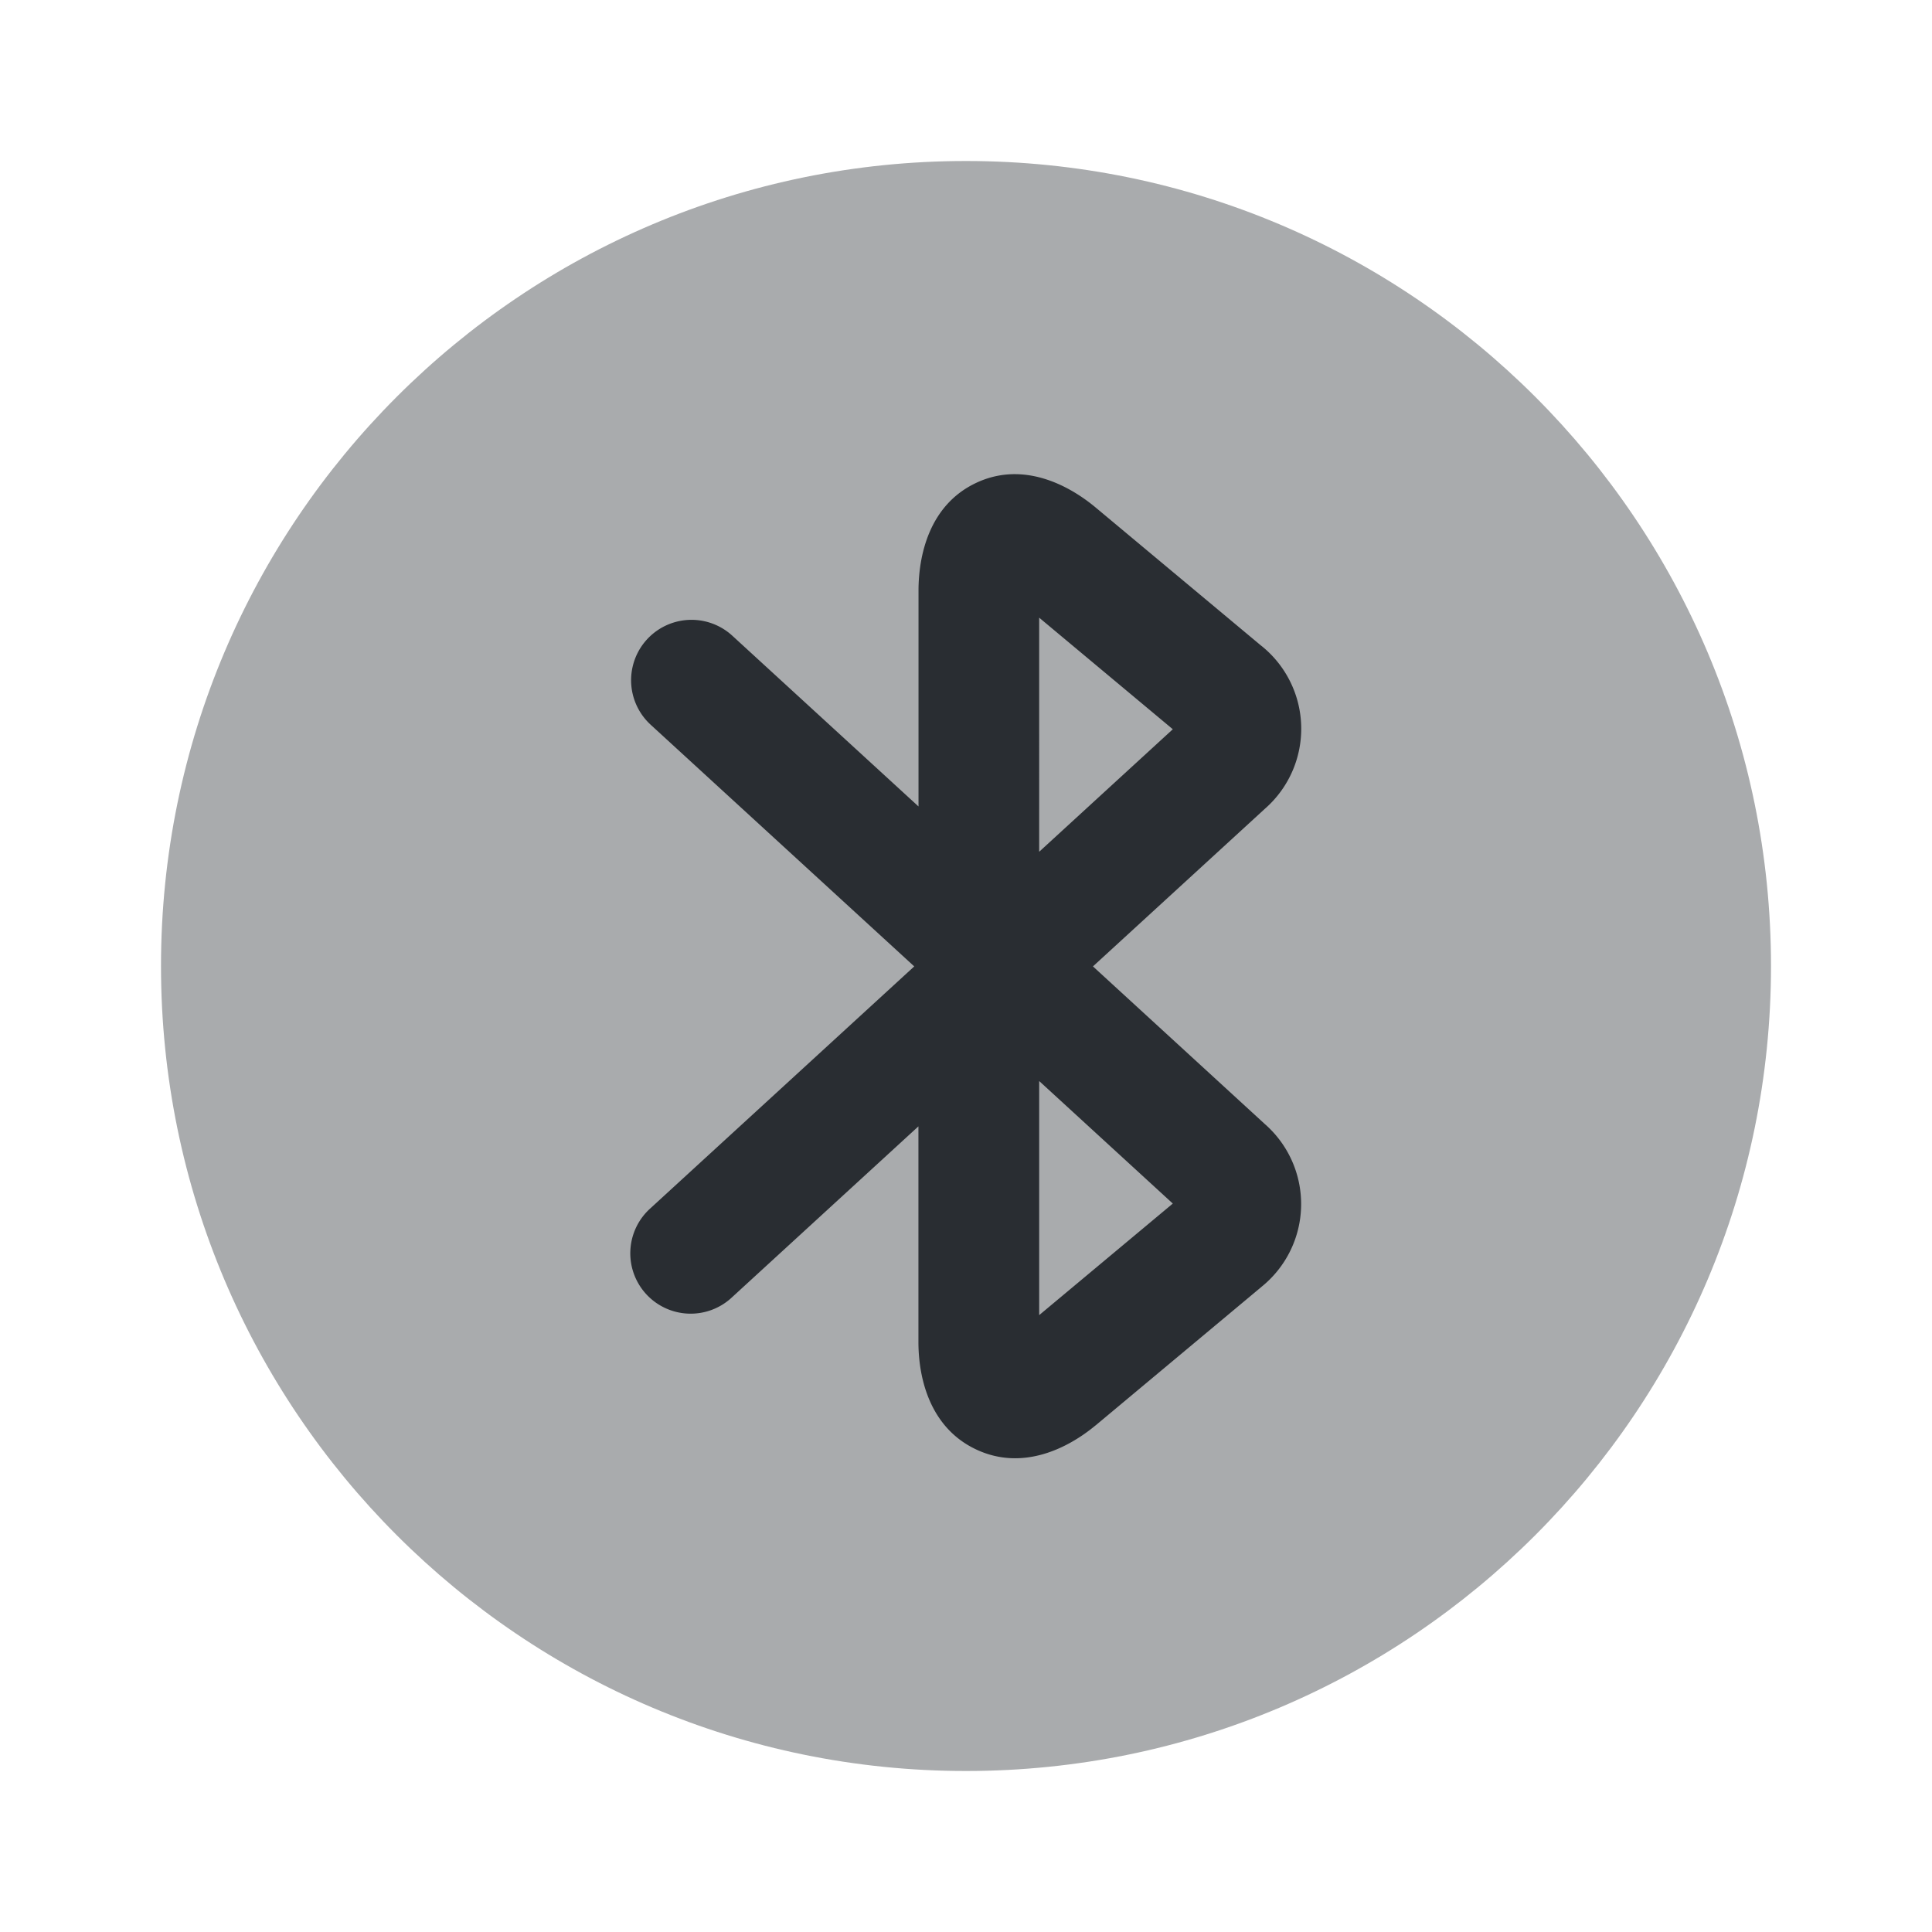 <svg xmlns="http://www.w3.org/2000/svg" width="24" height="24" fill="none"><path fill="#292D32" d="M12 22c5.523 0 10-4.477 10-10S17.523 2 12 2 2 6.477 2 12s4.477 10 10 10" opacity=".4"/><path fill="#292D32" fill-rule="evenodd" d="M12.119 6.002c.58-.278 1.148.016 1.491.302l2.058 1.718.002.001a1.32 1.32 0 0 1 .044 2.023l-2.137 1.959 2.137 1.96a1.32 1.32 0 0 1-.044 2.021l-.002.002-2.057 1.718-.002.001c-.343.285-.905.569-1.48.3-.578-.27-.72-.886-.72-1.337v-2.678l-2.312 2.12a.75.75 0 1 1-1.014-1.105l3.274-3.002-3.274-3.002a.75.75 0 0 1 1.014-1.106l2.313 2.121V7.34c0-.443.134-1.063.709-1.338m.79 7.427 1.66 1.522-1.66 1.386zm0-2.848V7.673l1.66 1.386z" clip-rule="evenodd"/></svg>